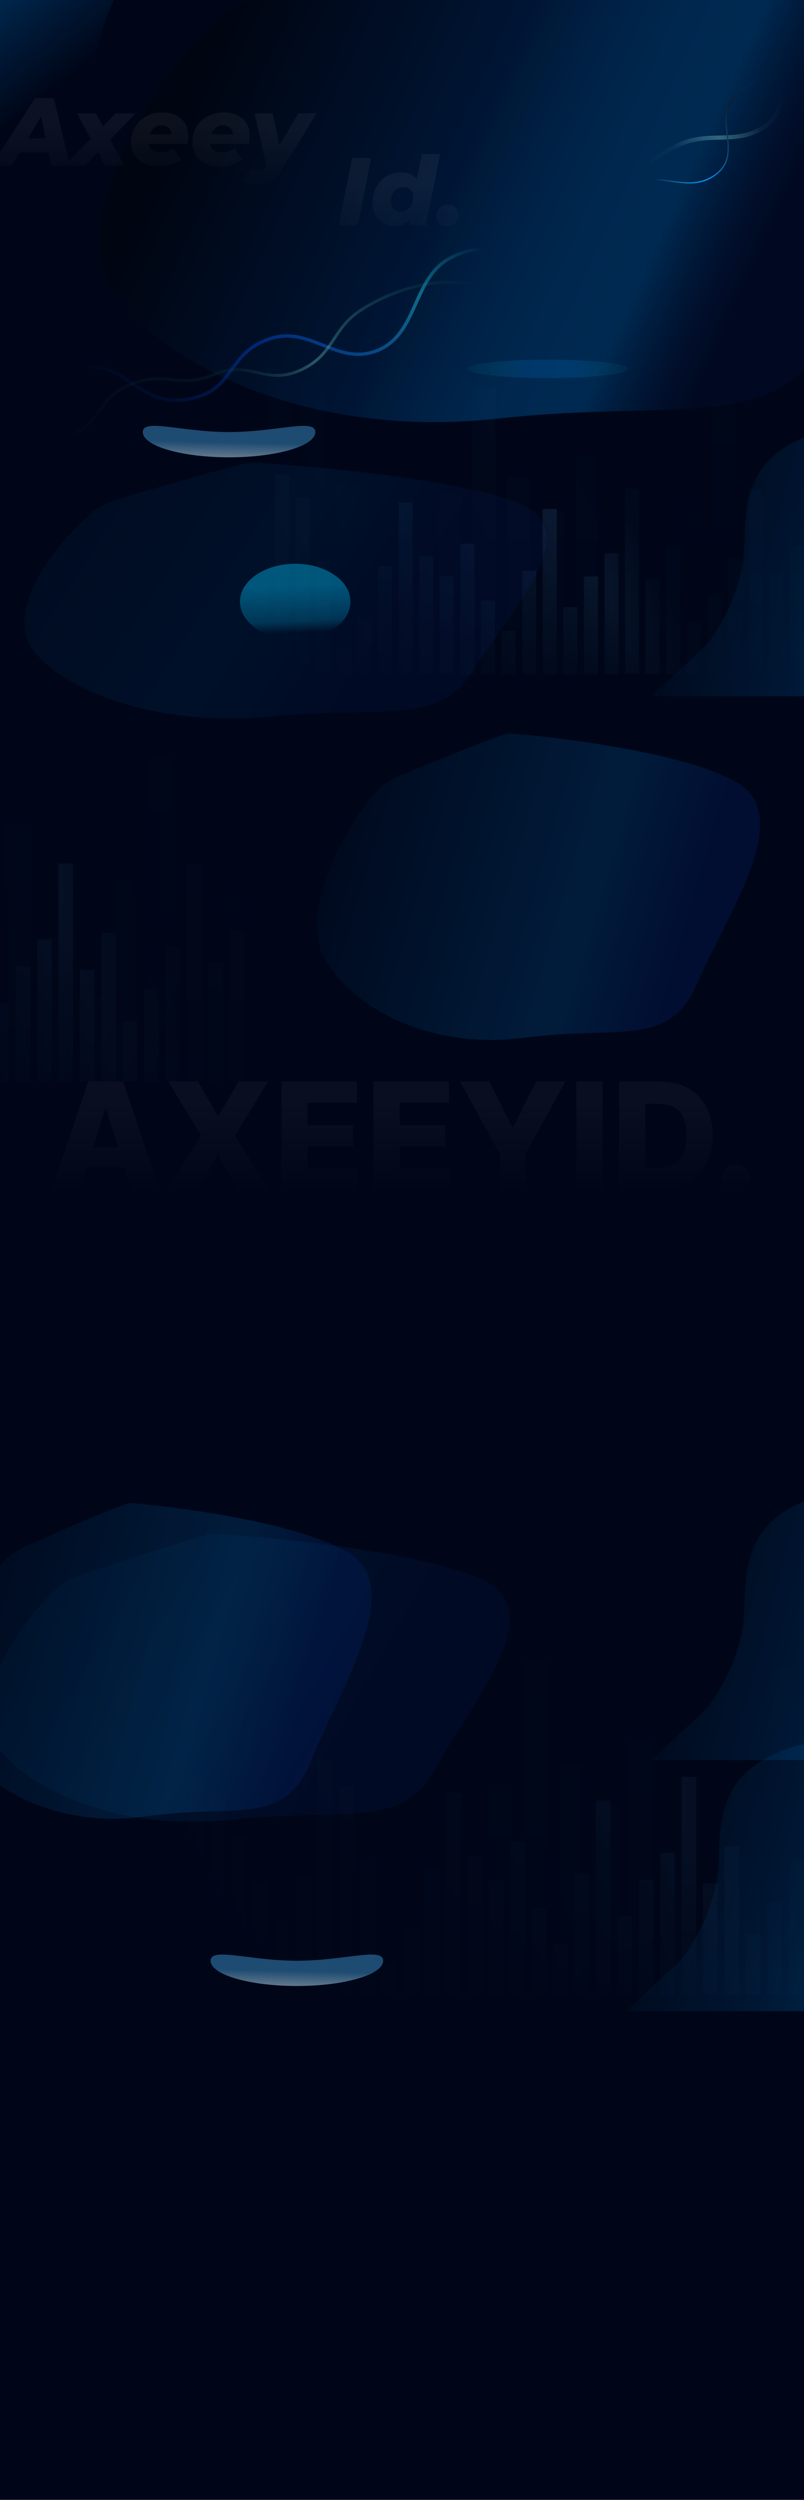 <svg width="1920" height="5964" viewBox="0 0 1920 5964" fill="none" xmlns="http://www.w3.org/2000/svg">
<g clip-path="url(#clip0_154_44)">
<rect width="1920" height="5964" fill="#000618"/>
<g opacity="0.94">
<mask id="mask0_154_44" style="mask-type:alpha" maskUnits="userSpaceOnUse" x="238" y="-168" width="2037" height="1175">
<path d="M268.975 687.941C159.928 511.905 361.206 189.053 525.107 40.193C542.139 24.724 562.413 13.684 584.13 6.088C768.446 -58.372 1089.54 -168 1121.15 -168C1163.14 -168 1889.36 -113.266 2166.26 17.576C2443.16 148.417 2119.28 529.994 1988.83 785.942C1858.38 1041.89 1633.46 949.624 1189.13 998.624C744.796 1047.62 383.932 873.517 268.975 687.941Z" fill="#C4C4C4"/>
</mask>
<g mask="url(#mask0_154_44)">
<path opacity="0.5" d="M2208 -3H-5V1156H2208V-3Z" fill="url(#paint0_linear_154_44)"/>
</g>
</g>
<mask id="mask1_154_44" style="mask-type:alpha" maskUnits="userSpaceOnUse" x="58" y="1104" width="1248" height="610">
<path d="M76.962 1548.36C12.22 1459.73 126.162 1299.41 224.623 1219.32C240.874 1206.1 260.013 1197.3 280.101 1191.35C394.181 1157.6 579.861 1104 598.645 1104C624.346 1104 1068.92 1132.42 1238.43 1200.34C1407.94 1268.27 1209.67 1466.36 1129.81 1599.24C1049.95 1732.11 912.266 1684.21 640.257 1709.65C368.248 1735.09 147.336 1644.7 76.962 1548.36Z" fill="#C4C4C4"/>
</mask>
<g mask="url(#mask1_154_44)">
<path opacity="0.14" d="M1638 908H-697V1852H1638V908Z" fill="url(#paint1_linear_154_44)"/>
</g>
<mask id="mask2_154_44" style="mask-type:alpha" maskUnits="userSpaceOnUse" x="757" y="1750" width="1058" height="731">
<path d="M773.085 2282.5C719.096 2178.09 811.592 1990.65 894.091 1893.15C910.212 1874.09 931.485 1860.48 954.521 1850.87C1051.75 1810.33 1200.17 1750 1215.61 1750C1237.41 1750 1614.54 1784.05 1758.33 1865.45C1902.11 1946.85 1733.93 2184.24 1666.19 2343.47C1598.44 2502.71 1481.65 2445.3 1250.91 2475.79C1020.17 2506.27 832.781 2397.96 773.085 2282.5Z" fill="#C4C4C4"/>
</mask>
<g mask="url(#mask2_154_44)">
<path opacity="0.5" d="M1956.87 1446.92H596.563V2688.57H1956.87V1446.92Z" fill="url(#paint2_linear_154_44)" fill-opacity="0.6"/>
</g>
<mask id="mask3_154_44" style="mask-type:alpha" maskUnits="userSpaceOnUse" x="-130" y="3586" width="1018" height="753">
<path d="M-114.531 4134.53C-166.322 4027.24 -77.946 3834.86 1.24 3734.22C17.055 3714.12 38.446 3699.51 61.8 3689.09C155.327 3647.34 296.293 3586 311.046 3586C332.013 3586 694.69 3621.08 832.971 3704.93C971.253 3788.78 809.508 4033.31 744.361 4197.33C679.214 4361.36 566.892 4302.23 344.993 4333.63C123.093 4365.03 -57.122 4253.46 -114.531 4134.53Z" fill="#C4C4C4"/>
</mask>
<g mask="url(#mask3_154_44)">
<path opacity="0.5" d="M1023.92 3273.8H-284.291V4552.81H1023.92V3273.8Z" fill="url(#paint3_linear_154_44)" fill-opacity="0.6"/>
</g>
<path opacity="0.36" d="M1415.94 600.053C1483.63 549.492 1458.71 500.93 1500.16 443.45C1535.22 394.823 1576.87 366.728 1618.55 346.63C1692.75 310.858 1759.05 348.011 1826.62 301.355C1896.44 253.165 1836.05 191.247 1903.74 140.686C1971.43 90.126 1925.95 43.641 1993.64 -6.919C2061.32 -57.48 2106.8 -10.996 2174.49 -61.556" stroke="url(#paint4_linear_154_44)" stroke-width="10" stroke-miterlimit="10"/>
<path opacity="0.4" d="M29.941 977.18C100.167 948.379 113.167 896.829 209.8 877.952C301.272 860.046 337.419 988.295 473.14 946.447C560.707 919.448 546.528 839.804 646.173 807.723C743.084 776.509 806.095 875.189 902.138 835.801C998.18 796.413 984.472 665.185 1073.57 616.421C1152.43 573.257 1205.88 605.857 1248.41 614.851" stroke="url(#paint5_linear_154_44)" stroke-width="8" stroke-miterlimit="10"/>
<path opacity="0.4" d="M1230.23 659.802C1144.42 696.159 1104.18 662.781 1023.29 677.148C954.851 689.302 905.28 712.569 864.241 738.246C791.195 783.949 799.824 845.366 718.249 882.796C633.98 921.478 596.098 857.18 510.293 893.537C424.489 929.893 396.116 881.516 310.311 917.872C224.507 954.229 252.88 1002.61 167.076 1038.96" stroke="url(#paint6_linear_154_44)" stroke-width="7" stroke-miterlimit="10"/>
<path d="M2110.09 -132.577C2060.6 -95.608 2005.67 -107.874 1958.12 -48.421C1913.07 7.841 1975.95 90.507 1915.44 147.45C1862.55 197.233 1819.77 170.172 1758.24 226.262C1698.39 280.807 1777.28 365.465 1709.59 416.025C1641.9 466.586 1577.33 401.921 1502.43 443.773C1436.14 480.813 1455.08 515.115 1387.39 565.676" stroke="url(#paint7_linear_154_44)" stroke-width="3" stroke-miterlimit="10"/>
<mask id="mask4_154_44" style="mask-type:alpha" maskUnits="userSpaceOnUse" x="-425" y="812" width="2345" height="797">
<g opacity="0.2">
<g opacity="0.3">
<path opacity="0.3" d="M39.181 1121.53H-16.145V1608.83H39.181V1121.53Z" fill="url(#paint8_linear_154_44)"/>
<path opacity="0.3" d="M120.765 1036.78H65.438V1608.5H120.765V1036.78Z" fill="url(#paint9_linear_154_44)"/>
<path opacity="0.3" d="M202.66 870.264H147.333V1608.83H202.66V870.264Z" fill="url(#paint10_linear_154_44)"/>
<path opacity="0.3" d="M284.244 942.764H228.917V1608.5H284.244V942.764Z" fill="url(#paint11_linear_154_44)"/>
<path opacity="0.3" d="M366.14 1071.54H310.813V1608.5H366.14V1071.54Z" fill="url(#paint12_linear_154_44)"/>
<path opacity="0.3" d="M447.723 1230.11H392.396V1608.5H447.723V1230.11Z" fill="url(#paint13_linear_154_44)"/>
<path opacity="0.3" d="M529.619 1357.23H474.292V1608.5H529.619V1357.23Z" fill="url(#paint14_linear_154_44)"/>
<path opacity="0.3" d="M611.515 1204.29H556.188V1608.5H611.515V1204.29Z" fill="url(#paint15_linear_154_44)"/>
<path opacity="0.3" d="M693.098 812H637.772V1608.83H693.098V812Z" fill="url(#paint16_linear_154_44)"/>
<path opacity="0.3" d="M774.994 904.031H719.667V1608.5H774.994V904.031Z" fill="url(#paint17_linear_154_44)"/>
<path opacity="0.3" d="M856.578 1158.27H801.251V1608.5H856.578V1158.27Z" fill="url(#paint18_linear_154_44)"/>
<path opacity="0.3" d="M938.473 1497.27H883.147V1608.83H938.473V1497.27Z" fill="url(#paint19_linear_154_44)"/>
<path opacity="0.3" d="M1020.06 1383.39H964.73V1608.5H1020.06V1383.39Z" fill="url(#paint20_linear_154_44)"/>
<path opacity="0.3" d="M1101.95 1177.81H1046.63V1608.5H1101.95V1177.81Z" fill="url(#paint21_linear_154_44)"/>
<path opacity="0.3" d="M1183.54 924.225H1128.21V1608.5H1183.54V924.225Z" fill="url(#paint22_linear_154_44)"/>
<path opacity="0.3" d="M1265.43 1138.08H1210.11V1608.83H1265.43V1138.08Z" fill="url(#paint23_linear_154_44)"/>
<path opacity="0.3" d="M1347.02 1219.19H1291.69V1608.83H1347.02V1219.19Z" fill="url(#paint24_linear_154_44)"/>
<path opacity="0.3" d="M1428.91 1088.42H1373.58V1608.83H1428.91V1088.42Z" fill="url(#paint25_linear_154_44)"/>
<path opacity="0.3" d="M1510.49 1314.86H1455.17V1608.5H1510.49V1314.86Z" fill="url(#paint26_linear_154_44)"/>
<path opacity="0.3" d="M1592.39 1435.69H1537.06V1608.5H1592.39V1435.69Z" fill="url(#paint27_linear_154_44)"/>
<path opacity="0.3" d="M1673.97 1197.01H1618.65V1608.83H1673.97V1197.01Z" fill="url(#paint28_linear_154_44)"/>
<path opacity="0.3" d="M1755.87 950.046H1700.54V1608.5H1755.87V950.046Z" fill="url(#paint29_linear_154_44)"/>
<path opacity="0.3" d="M1837.45 1340.02H1782.13V1608.5H1837.45V1340.02Z" fill="url(#paint30_linear_154_44)"/>
<path opacity="0.3" d="M1919.35 1219.19H1864.02V1608.83H1919.35V1219.19Z" fill="url(#paint31_linear_154_44)"/>
</g>
<g opacity="0.8">
<path opacity="0.8" d="M1.984 1332.07H-31.462V1608.5H1.984V1332.07Z" fill="url(#paint32_linear_154_44)"/>
<path opacity="0.8" d="M51.059 1506.54H17.613V1608.5H51.059V1506.54Z" fill="url(#paint33_linear_154_44)"/>
<path opacity="0.8" d="M100.135 1250.64H66.689V1608.83H100.135V1250.64Z" fill="url(#paint34_linear_154_44)"/>
<path opacity="0.8" d="M149.522 1401.26H116.076V1608.5H149.522V1401.26Z" fill="url(#paint35_linear_154_44)"/>
<path opacity="0.8" d="M198.597 1296.98H165.15V1608.83H198.597V1296.98Z" fill="url(#paint36_linear_154_44)"/>
<path opacity="0.8" d="M247.672 1419.47H214.226V1608.83H247.672V1419.47Z" fill="url(#paint37_linear_154_44)"/>
<path opacity="0.8" d="M297.059 1316.85H263.613V1608.83H297.059V1316.85Z" fill="url(#paint38_linear_154_44)"/>
<path opacity="0.8" d="M346.135 1266.2H312.688V1608.83H346.135V1266.2Z" fill="url(#paint39_linear_154_44)"/>
<path opacity="0.8" d="M395.21 1166.22H361.764V1608.5H395.21V1166.22Z" fill="url(#paint40_linear_154_44)"/>
<path opacity="0.8" d="M444.285 1209.59H410.839V1608.5H444.285V1209.59Z" fill="url(#paint41_linear_154_44)"/>
<path opacity="0.8" d="M493.672 1287.05H460.226V1608.83H493.672V1287.05Z" fill="url(#paint42_linear_154_44)"/>
<path opacity="0.8" d="M542.747 1381.73H509.301V1608.5H542.747V1381.73Z" fill="url(#paint43_linear_154_44)"/>
<path opacity="0.8" d="M591.822 1457.87H558.376V1608.5H591.822V1457.87Z" fill="url(#paint44_linear_154_44)"/>
<path opacity="0.8" d="M641.21 1366.5H607.764V1608.83H641.21V1366.5Z" fill="url(#paint45_linear_154_44)"/>
<path opacity="0.8" d="M690.285 1131.46H656.839V1608.83H690.285V1131.46Z" fill="url(#paint46_linear_154_44)"/>
<path opacity="0.8" d="M739.36 1186.41H705.914V1608.5H739.36V1186.41Z" fill="url(#paint47_linear_154_44)"/>
<path opacity="0.8" d="M788.748 1338.7H755.302V1608.5H788.748V1338.7Z" fill="url(#paint48_linear_154_44)"/>
<path opacity="0.8" d="M837.823 1541.96H804.377V1608.83H837.823V1541.96Z" fill="url(#paint49_linear_154_44)"/>
<path opacity="0.8" d="M886.898 1473.76H853.452V1608.5H886.898V1473.76Z" fill="url(#paint50_linear_154_44)"/>
<path opacity="0.8" d="M935.973 1350.61H902.527V1608.83H935.973V1350.61Z" fill="url(#paint51_linear_154_44)"/>
<path opacity="0.8" d="M985.36 1198.66H951.914V1608.5H985.36V1198.66Z" fill="url(#paint52_linear_154_44)"/>
<path opacity="0.8" d="M1034.44 1326.78H1000.99V1608.83H1034.44V1326.78Z" fill="url(#paint53_linear_154_44)"/>
<path opacity="0.8" d="M1083.51 1375.11H1050.06V1608.5H1083.51V1375.11Z" fill="url(#paint54_linear_154_44)"/>
<path opacity="0.8" d="M1132.9 1296.98H1099.45V1608.83H1132.9V1296.98Z" fill="url(#paint55_linear_154_44)"/>
<path opacity="0.8" d="M1181.97 1432.71H1148.53V1608.83H1181.97V1432.71Z" fill="url(#paint56_linear_154_44)"/>
<path opacity="0.8" d="M1231.05 1504.88H1197.6V1608.5H1231.05V1504.88Z" fill="url(#paint57_linear_154_44)"/>
<path opacity="0.8" d="M1280.44 1361.87H1246.99V1608.5H1280.44V1361.87Z" fill="url(#paint58_linear_154_44)"/>
<path opacity="0.8" d="M1329.51 1214.22H1296.06V1608.83H1329.51V1214.22Z" fill="url(#paint59_linear_154_44)"/>
<path opacity="0.8" d="M1378.59 1447.94H1345.14V1608.83H1378.59V1447.94Z" fill="url(#paint60_linear_154_44)"/>
<path opacity="0.8" d="M1427.97 1375.11H1394.53V1608.5H1427.97V1375.11Z" fill="url(#paint61_linear_154_44)"/>
<path opacity="0.8" d="M1477.05 1320.16H1443.6V1608.83H1477.05V1320.16Z" fill="url(#paint62_linear_154_44)"/>
<path opacity="0.8" d="M1526.12 1166.22H1492.68V1608.5H1526.12V1166.22Z" fill="url(#paint63_linear_154_44)"/>
<path opacity="0.8" d="M1575.2 1381.73H1541.75V1608.5H1575.2V1381.73Z" fill="url(#paint64_linear_154_44)"/>
<path opacity="0.8" d="M1624.59 1306.92H1591.14V1608.83H1624.59V1306.92Z" fill="url(#paint65_linear_154_44)"/>
<path opacity="0.8" d="M1673.66 1485.35H1640.22V1608.5H1673.66V1485.35Z" fill="url(#paint66_linear_154_44)"/>
<path opacity="0.8" d="M1722.74 1420.8H1689.29V1608.5H1722.74V1420.8Z" fill="url(#paint67_linear_154_44)"/>
<path opacity="0.8" d="M1772.12 1334.39H1738.68V1608.5H1772.12V1334.39Z" fill="url(#paint68_linear_154_44)"/>
<path opacity="0.8" d="M1821.2 1166.22H1787.75V1608.5H1821.2V1166.22Z" fill="url(#paint69_linear_154_44)"/>
<path opacity="0.8" d="M1870.27 1366.5H1836.83V1608.83H1870.27V1366.5Z" fill="url(#paint70_linear_154_44)"/>
<path opacity="0.8" d="M1919.66 1301.29H1886.22V1608.5H1919.66V1301.29Z" fill="url(#paint71_linear_154_44)"/>
</g>
</g>
</mask>
<g mask="url(#mask4_154_44)">
<rect x="-587.91" y="875.788" width="2528.16" height="1036.87" fill="url(#paint72_linear_154_44)"/>
</g>
<g opacity="0.5">
<mask id="mask5_154_44" style="mask-type:alpha" maskUnits="userSpaceOnUse" x="-1855" y="1643" width="2439" height="939">
<g opacity="0.2">
<g opacity="0.3">
<path opacity="0.3" d="M73.363 1968.4H15.815V2581H73.363V1968.4Z" fill="url(#paint73_linear_154_44)"/>
<path opacity="0.3" d="M158.222 2234.95H100.674V2580.61H158.222V2234.95Z" fill="url(#paint74_linear_154_44)"/>
<path opacity="0.3" d="M243.407 2377.19H185.859V2580.61H243.407V2377.19Z" fill="url(#paint75_linear_154_44)"/>
<path opacity="0.3" d="M328.267 2096.22H270.719V2581H328.267V2096.22Z" fill="url(#paint76_linear_154_44)"/>
<path opacity="0.3" d="M413.452 1805.5H355.904V2580.61H413.452V1805.5Z" fill="url(#paint77_linear_154_44)"/>
<path opacity="0.3" d="M498.311 2264.57H440.763V2580.61H498.311V2264.57Z" fill="url(#paint78_linear_154_44)"/>
<path opacity="0.3" d="M583.496 2122.33H525.948V2581H583.496V2122.33Z" fill="url(#paint79_linear_154_44)"/>
</g>
<g opacity="0.8">
<path opacity="0.8" d="M21.016 2391.61H-13.773V2581H21.016V2391.61Z" fill="url(#paint80_linear_154_44)"/>
<path opacity="0.8" d="M72.387 2305.87H37.598V2580.61H72.387V2305.87Z" fill="url(#paint81_linear_154_44)"/>
<path opacity="0.8" d="M123.433 2241.18H88.644V2581H123.433V2241.18Z" fill="url(#paint82_linear_154_44)"/>
<path opacity="0.8" d="M174.479 2059.98H139.69V2580.61H174.479V2059.98Z" fill="url(#paint83_linear_154_44)"/>
<path opacity="0.8" d="M225.525 2313.67H190.736V2580.61H225.525V2313.67Z" fill="url(#paint84_linear_154_44)"/>
<path opacity="0.8" d="M276.896 2225.6H242.107V2581H276.896V2225.6Z" fill="url(#paint85_linear_154_44)"/>
<path opacity="0.8" d="M327.942 2435.64H293.153V2580.61H327.942V2435.64Z" fill="url(#paint86_linear_154_44)"/>
<path opacity="0.8" d="M378.988 2359.65H344.198V2580.61H378.988V2359.65Z" fill="url(#paint87_linear_154_44)"/>
<path opacity="0.8" d="M430.359 2257.94H395.569V2580.61H430.359V2257.94Z" fill="url(#paint88_linear_154_44)"/>
<path opacity="0.8" d="M481.405 2059.98H446.615V2580.61H481.405V2059.98Z" fill="url(#paint89_linear_154_44)"/>
<path opacity="0.8" d="M532.451 2295.74H497.661V2581H532.451V2295.74Z" fill="url(#paint90_linear_154_44)"/>
<path opacity="0.8" d="M583.822 2218.97H549.032V2580.61H583.822V2218.97Z" fill="url(#paint91_linear_154_44)"/>
</g>
</g>
</mask>
<g mask="url(#mask5_154_44)">
<rect x="-1484.18" y="1782" width="2245" height="1221" fill="url(#paint92_linear_154_44)"/>
</g>
</g>
<g opacity="0.5">
<mask id="mask6_154_44" style="mask-type:alpha" maskUnits="userSpaceOnUse" x="-367" y="3822" width="2439" height="939">
<g opacity="0.2">
<g opacity="0.3">
<path opacity="0.3" d="M30.637 4387.84H-26.911V4759.61H30.637V4387.84Z" fill="url(#paint93_linear_154_44)"/>
<path opacity="0.3" d="M115.822 4186.37H58.274V4760H115.822V4186.37Z" fill="url(#paint94_linear_154_44)"/>
<path opacity="0.3" d="M200.682 4086.6H143.133V4759.61H200.682V4086.6Z" fill="url(#paint95_linear_154_44)"/>
<path opacity="0.3" d="M285.866 3890.59H228.318V4760H285.866V3890.59Z" fill="url(#paint96_linear_154_44)"/>
<path opacity="0.3" d="M370.726 3975.93H313.178V4759.61H370.726V3975.93Z" fill="url(#paint97_linear_154_44)"/>
<path opacity="0.3" d="M455.911 4127.52H398.363V4759.61H455.911V4127.52Z" fill="url(#paint98_linear_154_44)"/>
<path opacity="0.3" d="M540.771 4314.19H483.223V4759.61H540.771V4314.19Z" fill="url(#paint99_linear_154_44)"/>
<path opacity="0.3" d="M625.956 4463.83H568.407V4759.61H625.956V4463.83Z" fill="url(#paint100_linear_154_44)"/>
<path opacity="0.3" d="M711.14 4283.79H653.592V4759.61H711.14V4283.79Z" fill="url(#paint101_linear_154_44)"/>
<path opacity="0.3" d="M796 3822H738.452V4760H796V3822Z" fill="url(#paint102_linear_154_44)"/>
<path opacity="0.3" d="M881.185 3930.34H823.636V4759.61H881.185V3930.34Z" fill="url(#paint103_linear_154_44)"/>
<path opacity="0.3" d="M966.045 4229.62H908.496V4759.61H966.045V4229.62Z" fill="url(#paint104_linear_154_44)"/>
<path opacity="0.3" d="M1051.23 4628.67H993.681V4760H1051.23V4628.67Z" fill="url(#paint105_linear_154_44)"/>
<path opacity="0.3" d="M1136.09 4494.62H1078.54V4759.61H1136.09V4494.62Z" fill="url(#paint106_linear_154_44)"/>
<path opacity="0.3" d="M1221.27 4252.61H1163.73V4759.61H1221.27V4252.61Z" fill="url(#paint107_linear_154_44)"/>
<path opacity="0.3" d="M1306.13 3954.11H1248.59V4759.61H1306.13V3954.11Z" fill="url(#paint108_linear_154_44)"/>
<path opacity="0.3" d="M1391.32 4205.85H1333.77V4760H1391.32V4205.85Z" fill="url(#paint109_linear_154_44)"/>
<path opacity="0.3" d="M1476.18 4301.33H1418.63V4760H1476.18V4301.33Z" fill="url(#paint110_linear_154_44)"/>
<path opacity="0.3" d="M1561.36 4147.4H1503.81V4760H1561.36V4147.4Z" fill="url(#paint111_linear_154_44)"/>
<path opacity="0.3" d="M1646.22 4413.95H1588.67V4759.61H1646.22V4413.95Z" fill="url(#paint112_linear_154_44)"/>
<path opacity="0.3" d="M1731.41 4556.19H1673.86V4759.61H1731.41V4556.19Z" fill="url(#paint113_linear_154_44)"/>
<path opacity="0.3" d="M1816.27 4275.22H1758.72V4760H1816.27V4275.22Z" fill="url(#paint114_linear_154_44)"/>
<path opacity="0.3" d="M1901.45 3984.5H1843.9V4759.61H1901.45V3984.5Z" fill="url(#paint115_linear_154_44)"/>
</g>
<g opacity="0.8">
<path opacity="0.8" d="M25.76 4238.98H-9.029V4759.61H25.76V4238.98Z" fill="url(#paint116_linear_154_44)"/>
<path opacity="0.8" d="M77.131 4434.21H42.342V4759.61H77.131V4434.21Z" fill="url(#paint117_linear_154_44)"/>
<path opacity="0.8" d="M128.177 4639.58H93.388V4759.61H128.177V4639.58Z" fill="url(#paint118_linear_154_44)"/>
<path opacity="0.8" d="M179.223 4338.35H144.434V4760H179.223V4338.35Z" fill="url(#paint119_linear_154_44)"/>
<path opacity="0.8" d="M230.594 4515.66H195.805V4759.61H230.594V4515.66Z" fill="url(#paint120_linear_154_44)"/>
<path opacity="0.8" d="M281.64 4392.91H246.851V4760H281.64V4392.91Z" fill="url(#paint121_linear_154_44)"/>
<path opacity="0.8" d="M332.686 4537.09H297.896V4760H332.686V4537.09Z" fill="url(#paint122_linear_154_44)"/>
<path opacity="0.8" d="M384.057 4416.29H349.268V4760H384.057V4416.29Z" fill="url(#paint123_linear_154_44)"/>
<path opacity="0.8" d="M435.103 4356.66H400.313V4760H435.103V4356.66Z" fill="url(#paint124_linear_154_44)"/>
<path opacity="0.8" d="M486.149 4238.98H451.359V4759.61H486.149V4238.98Z" fill="url(#paint125_linear_154_44)"/>
<path opacity="0.8" d="M537.194 4290.03H502.405V4759.61H537.194V4290.03Z" fill="url(#paint126_linear_154_44)"/>
<path opacity="0.8" d="M588.566 4381.21H553.776V4760H588.566V4381.21Z" fill="url(#paint127_linear_154_44)"/>
<path opacity="0.8" d="M639.611 4492.67H604.822V4759.61H639.611V4492.67Z" fill="url(#paint128_linear_154_44)"/>
<path opacity="0.8" d="M690.657 4582.3H655.868V4759.61H690.657V4582.3Z" fill="url(#paint129_linear_154_44)"/>
<path opacity="0.8" d="M742.028 4474.74H707.239V4760H742.028V4474.74Z" fill="url(#paint130_linear_154_44)"/>
<path opacity="0.8" d="M793.074 4198.06H758.285V4760H793.074V4198.06Z" fill="url(#paint131_linear_154_44)"/>
<path opacity="0.8" d="M844.12 4262.75H809.33V4759.61H844.12V4262.75Z" fill="url(#paint132_linear_154_44)"/>
<path opacity="0.8" d="M895.491 4442.01H860.702V4759.61H895.491V4442.01Z" fill="url(#paint133_linear_154_44)"/>
<path opacity="0.8" d="M946.537 4681.28H911.747V4760H946.537V4681.28Z" fill="url(#paint134_linear_154_44)"/>
<path opacity="0.8" d="M997.582 4601H962.793V4759.61H997.582V4601Z" fill="url(#paint135_linear_154_44)"/>
<path opacity="0.8" d="M1048.63 4456.04H1013.84V4760H1048.63V4456.04Z" fill="url(#paint136_linear_154_44)"/>
<path opacity="0.8" d="M1100 4277.17H1065.21V4759.61H1100V4277.17Z" fill="url(#paint137_linear_154_44)"/>
<path opacity="0.8" d="M1151.05 4427.98H1116.26V4760H1151.05V4427.98Z" fill="url(#paint138_linear_154_44)"/>
<path opacity="0.8" d="M1202.09 4484.87H1167.3V4759.61H1202.09V4484.87Z" fill="url(#paint139_linear_154_44)"/>
<path opacity="0.8" d="M1253.46 4392.91H1218.67V4760H1253.46V4392.91Z" fill="url(#paint140_linear_154_44)"/>
<path opacity="0.8" d="M1304.51 4552.68H1269.72V4760H1304.51V4552.68Z" fill="url(#paint141_linear_154_44)"/>
<path opacity="0.8" d="M1355.55 4637.64H1320.76V4759.61H1355.55V4637.64Z" fill="url(#paint142_linear_154_44)"/>
<path opacity="0.8" d="M1406.92 4469.29H1372.14V4759.61H1406.92V4469.29Z" fill="url(#paint143_linear_154_44)"/>
<path opacity="0.8" d="M1457.97 4295.48H1423.18V4760H1457.97V4295.48Z" fill="url(#paint144_linear_154_44)"/>
<path opacity="0.8" d="M1509.02 4570.61H1474.23V4760H1509.02V4570.61Z" fill="url(#paint145_linear_154_44)"/>
<path opacity="0.8" d="M1560.39 4484.87H1525.6V4759.61H1560.39V4484.87Z" fill="url(#paint146_linear_154_44)"/>
<path opacity="0.8" d="M1611.43 4420.18H1576.64V4760H1611.43V4420.18Z" fill="url(#paint147_linear_154_44)"/>
<path opacity="0.8" d="M1662.48 4238.98H1627.69V4759.61H1662.48V4238.98Z" fill="url(#paint148_linear_154_44)"/>
<path opacity="0.8" d="M1713.52 4492.67H1678.74V4759.61H1713.52V4492.67Z" fill="url(#paint149_linear_154_44)"/>
<path opacity="0.8" d="M1764.9 4404.6H1730.11V4760H1764.9V4404.6Z" fill="url(#paint150_linear_154_44)"/>
<path opacity="0.8" d="M1815.94 4614.64H1781.15V4759.61H1815.94V4614.64Z" fill="url(#paint151_linear_154_44)"/>
<path opacity="0.8" d="M1866.99 4538.65H1832.2V4759.61H1866.99V4538.65Z" fill="url(#paint152_linear_154_44)"/>
<path opacity="0.8" d="M1918.36 4436.94H1883.57V4759.61H1918.36V4436.94Z" fill="url(#paint153_linear_154_44)"/>
</g>
</g>
</mask>
<g mask="url(#mask6_154_44)">
<rect x="3.821" y="3961" width="2245" height="1221" fill="url(#paint154_linear_154_44)"/>
</g>
</g>
<path opacity="0.05" d="M190.599 2839H123.344L210.7 2580.09H294.011L381.368 2839H314.112L253.304 2645.32H251.281L190.599 2839ZM181.624 2737.11H322.203V2784.64H181.624V2737.11ZM472.58 2580.09L519.862 2661.88H521.884L569.671 2580.09H639.708L561.58 2709.55L642.237 2839H570.43L521.884 2756.32H519.862L471.316 2839H400.015L480.292 2709.55L402.038 2580.09H472.58ZM672.072 2839V2580.09H852.6V2630.91H734.65V2684.01H843.371V2734.96H734.65V2788.18H852.6V2839H672.072ZM891.79 2839V2580.09H1072.32V2630.91H954.369V2684.01H1063.09V2734.96H954.369V2788.18H1072.32V2839H891.79ZM1098.61 2580.09H1168.52L1223.26 2688.43H1225.54L1280.28 2580.09H1350.19L1255.5 2752.53V2839H1193.3V2752.53L1098.61 2580.09ZM1439 2580.09V2839H1376.42V2580.09H1439ZM1573.99 2839H1478.29V2580.09H1573.86C1600.24 2580.09 1622.95 2585.27 1642 2595.64C1661.13 2605.92 1675.88 2620.76 1686.25 2640.14C1696.61 2659.44 1701.8 2682.53 1701.8 2709.42C1701.8 2736.39 1696.61 2759.57 1686.25 2778.95C1675.97 2798.33 1661.26 2813.21 1642.13 2823.58C1623 2833.86 1600.28 2839 1573.99 2839ZM1540.86 2785.65H1571.58C1586.08 2785.65 1598.34 2783.21 1608.37 2778.32C1618.49 2773.35 1626.11 2765.3 1631.26 2754.17C1636.48 2742.96 1639.09 2728.04 1639.09 2709.42C1639.09 2690.79 1636.48 2675.96 1631.26 2664.92C1626.03 2653.79 1618.32 2645.79 1608.12 2640.9C1598.01 2635.93 1585.53 2633.44 1570.7 2633.44H1540.86V2785.65ZM1756.76 2842.67C1747.66 2842.67 1739.86 2839.46 1733.37 2833.06C1726.97 2826.65 1723.81 2818.9 1723.89 2809.8C1723.81 2800.86 1726.97 2793.24 1733.37 2786.91C1739.86 2780.51 1747.66 2777.31 1756.76 2777.31C1765.36 2777.31 1772.94 2780.51 1779.51 2786.91C1786.17 2793.24 1789.54 2800.86 1789.63 2809.8C1789.54 2815.87 1787.94 2821.39 1784.82 2826.36C1781.79 2831.33 1777.79 2835.29 1772.81 2838.24C1767.93 2841.19 1762.57 2842.67 1756.76 2842.67Z" fill="url(#paint155_linear_154_44)"/>
<g opacity="0.26" filter="url(#filter0_f_154_44)">
<path d="M82.897 398.016C-9.625 434.296 -162.709 380.29 -226.2 315.38L-159.212 -265L430.243 -196.965L322.315 -86.433C295.758 -52.229 239.447 43.875 226.661 154.655C210.678 293.129 175.418 361.735 82.897 398.016Z" fill="url(#paint156_linear_154_44)"/>
</g>
<g opacity="0.26" filter="url(#filter1_f_154_44)">
<path d="M1935.3 1037.15C2055.54 991.015 2272.38 1026.71 2369 1083.28L2369 1661L1556 1661L1685.54 1540.18C1716.31 1503.57 1777.86 1402.78 1777.86 1292.51C1777.86 1154.67 1815.07 1083.28 1935.3 1037.15Z" fill="url(#paint157_linear_154_44)"/>
</g>
<g opacity="0.26" filter="url(#filter2_f_154_44)">
<path d="M1874.3 4174.15C1994.54 4128.02 2211.38 4163.71 2308 4220.28L2308 4798L1495 4798L1624.54 4677.18C1655.31 4640.57 1716.86 4539.78 1716.86 4429.51C1716.86 4291.67 1754.07 4220.28 1874.3 4174.15Z" fill="url(#paint158_linear_154_44)"/>
</g>
<g opacity="0.56" filter="url(#filter3_f_154_44)">
<path d="M837 1435.5C837 1485.48 777.902 1526 705 1526C632.098 1526 573 1485.48 573 1435.5C573 1385.52 632.098 1345 705 1345C777.902 1345 837 1385.52 837 1435.5Z" fill="url(#paint159_linear_154_44)"/>
</g>
<g opacity="0.56" filter="url(#filter4_f_154_44)">
<path d="M753 1030.78C753 1064.04 660.771 1091 547 1091C433.229 1091 341 1064.04 341 1030.78C341 997.523 433.229 1030.78 547 1030.78C660.771 1030.78 753 997.523 753 1030.78Z" fill="url(#paint160_linear_154_44)"/>
</g>
<mask id="mask7_154_44" style="mask-type:alpha" maskUnits="userSpaceOnUse" x="-30" y="3659" width="1248" height="687">
<path d="M-11.038 4159.45C-75.651 4059.83 37.709 3879.79 136.034 3789.42C152.564 3774.22 172.686 3763.85 193.989 3756.75C308.217 3718.71 491.964 3659 510.645 3659C536.346 3659 980.924 3691 1150.43 3767.5C1319.94 3844 1121.67 4067.1 1041.81 4216.75C961.954 4366.4 824.266 4312.45 552.257 4341.1C280.248 4369.75 59.336 4267.95 -11.038 4159.45Z" fill="#C4C4C4"/>
</mask>
<g mask="url(#mask7_154_44)">
<path opacity="0.14" d="M1550 3438.26H-785V4501.42H1550V3438.26Z" fill="url(#paint161_linear_154_44)"/>
</g>
<g opacity="0.26" filter="url(#filter5_f_154_44)">
<path d="M1935.3 3575.15C2055.54 3529.02 2272.38 3564.71 2369 3621.28L2369 4199L1556 4199L1685.54 4078.18C1716.31 4041.57 1777.86 3940.78 1777.86 3830.51C1777.86 3692.67 1815.07 3621.28 1935.3 3575.15Z" fill="url(#paint162_linear_154_44)"/>
</g>
<g opacity="0.56" filter="url(#filter6_f_154_44)">
<path d="M915 4677.78C915 4711.04 822.771 4738 709 4738C595.229 4738 503 4711.04 503 4677.78C503 4644.52 595.229 4677.78 709 4677.78C822.771 4677.78 915 4644.52 915 4677.78Z" fill="url(#paint163_linear_154_44)"/>
</g>
<g opacity="0.4" filter="url(#filter7_f_154_44)">
<ellipse cx="1308.5" cy="880" rx="192.5" ry="22" fill="url(#paint164_radial_154_44)"/>
</g>
<g opacity="0.8">
<path opacity="0.06" d="M-19.64 395L83.63 234H128.48L167.35 395H122.04L93.29 255.62H111.23L28.43 395H-19.64ZM25.44 363.72L43.84 330.14H122.5L127.56 363.72H25.44ZM154.251 395L228.081 319.33L222.101 341.41L183.691 270.34H229.461L253.151 315.88L233.141 315.65L275.691 270.34H323.761L253.151 343.71L256.831 320.94L297.311 395H250.851L226.471 348.08H247.171L203.701 395H154.251ZM378.849 397.07C365.509 397.07 353.856 394.77 343.889 390.17C334.076 385.417 326.409 378.823 320.889 370.39C315.369 361.803 312.609 351.76 312.609 340.26C312.609 326.46 315.753 314.193 322.039 303.46C328.326 292.573 337.143 283.987 348.489 277.7C359.836 271.413 373.023 268.27 388.049 268.27C400.776 268.27 411.663 270.57 420.709 275.17C429.909 279.77 436.963 286.21 441.869 294.49C446.929 302.617 449.459 312.123 449.459 323.01C449.459 326.69 449.229 330.217 448.769 333.59C448.309 336.963 447.696 340.26 446.929 343.48H346.879L351.019 320.48H426.689L408.519 327.15C409.746 321.17 409.516 316.187 407.829 312.2C406.296 308.06 403.613 304.917 399.779 302.77C396.099 300.47 391.499 299.32 385.979 299.32C378.926 299.32 373.099 301.083 368.499 304.61C364.053 308.137 360.679 312.967 358.379 319.1C356.233 325.08 355.159 331.597 355.159 338.65C355.159 347.237 357.536 353.6 362.289 357.74C367.043 361.727 374.173 363.72 383.679 363.72C389.199 363.72 394.566 362.877 399.779 361.19C405.146 359.35 409.823 356.82 413.809 353.6L431.979 380.97C424.159 386.797 415.649 390.937 406.449 393.39C397.403 395.843 388.203 397.07 378.849 397.07ZM525.519 397.07C512.179 397.07 500.526 394.77 490.559 390.17C480.746 385.417 473.079 378.823 467.559 370.39C462.039 361.803 459.279 351.76 459.279 340.26C459.279 326.46 462.423 314.193 468.709 303.46C474.996 292.573 483.813 283.987 495.159 277.7C506.506 271.413 519.693 268.27 534.719 268.27C547.446 268.27 558.333 270.57 567.379 275.17C576.579 279.77 583.633 286.21 588.539 294.49C593.599 302.617 596.129 312.123 596.129 323.01C596.129 326.69 595.899 330.217 595.439 333.59C594.979 336.963 594.366 340.26 593.599 343.48H493.549L497.689 320.48H573.359L555.189 327.15C556.416 321.17 556.186 316.187 554.499 312.2C552.966 308.06 550.283 304.917 546.449 302.77C542.769 300.47 538.169 299.32 532.649 299.32C525.596 299.32 519.769 301.083 515.169 304.61C510.723 308.137 507.349 312.967 505.049 319.1C502.903 325.08 501.829 331.597 501.829 338.65C501.829 347.237 504.206 353.6 508.959 357.74C513.713 361.727 520.843 363.72 530.349 363.72C535.869 363.72 541.236 362.877 546.449 361.19C551.816 359.35 556.493 356.82 560.479 353.6L578.649 380.97C570.829 386.797 562.319 390.937 553.119 393.39C544.073 395.843 534.873 397.07 525.519 397.07ZM614.053 441.69C607.46 441.69 600.943 440.693 594.503 438.7C587.91 436.707 582.696 434.1 578.863 430.88L598.413 400.06C601.02 402.207 603.933 403.893 607.153 405.12C610.373 406.5 613.9 407.19 617.733 407.19C622.026 407.19 625.706 406.117 628.773 403.97C631.84 401.823 634.753 398.45 637.513 393.85L646.483 379.36L650.163 374.99L712.953 270.34H755.733L675.923 400.52C669.483 411.1 663.196 419.38 657.063 425.36C650.93 431.34 644.413 435.557 637.513 438.01C630.613 440.463 622.793 441.69 614.053 441.69ZM637.053 400.29L607.843 270.34H651.313L672.013 371.08L637.053 400.29Z" fill="url(#paint165_linear_154_44)"/>
<path opacity="0.06" d="M808.68 538L840.88 377H886.42L854.22 538H808.68ZM942.049 540.07C933.156 540.07 924.646 537.847 916.519 533.4C908.546 528.953 902.029 522.513 896.969 514.08C891.909 505.647 889.379 495.373 889.379 483.26C889.379 472.833 891.143 463.25 894.669 454.51C898.196 445.77 903.026 438.18 909.159 431.74C915.446 425.3 922.653 420.317 930.779 416.79C939.059 413.11 947.876 411.27 957.229 411.27C966.276 411.27 974.173 412.803 980.919 415.87C987.819 418.937 993.186 423.92 997.019 430.82C1000.85 437.567 1002.77 446.46 1002.77 457.5C1002.77 468.54 1001.47 479.043 998.859 489.01C996.253 498.823 992.343 507.563 987.129 515.23C982.069 522.897 975.706 528.953 968.039 533.4C960.526 537.847 951.863 540.07 942.049 540.07ZM957.229 504.88C963.209 504.88 968.346 503.423 972.639 500.51C977.086 497.597 980.536 493.533 982.989 488.32C985.596 483.107 986.899 477.05 986.899 470.15C986.899 462.943 984.829 457.193 980.689 452.9C976.549 448.453 970.799 446.23 963.439 446.23C957.766 446.23 952.629 447.763 948.029 450.83C943.583 453.743 940.056 457.807 937.449 463.02C934.996 468.233 933.769 474.29 933.769 481.19C933.769 488.397 935.839 494.147 939.979 498.44C944.119 502.733 949.869 504.88 957.229 504.88ZM975.629 538L979.999 517.07L988.049 475.9L993.799 434.73L1007.37 367.34H1051.07L1017.03 538H975.629ZM1066.77 540.07C1059.41 540.07 1053.43 537.847 1048.83 533.4C1044.23 528.8 1041.93 523.05 1041.93 516.15C1041.93 507.717 1044.69 500.97 1050.21 495.91C1055.73 490.85 1062.32 488.32 1069.99 488.32C1077.35 488.32 1083.25 490.543 1087.7 494.99C1092.3 499.437 1094.6 505.187 1094.6 512.24C1094.6 517.76 1093.29 522.59 1090.69 526.73C1088.23 530.87 1084.86 534.167 1080.57 536.62C1076.43 538.92 1071.83 540.07 1066.77 540.07Z" fill="url(#paint166_linear_154_44)"/>
</g>
</g>
<defs>
<filter id="filter0_f_154_44" x="-426.199" y="-465" width="1056.44" height="1074.7" filterUnits="userSpaceOnUse" color-interpolation-filters="sRGB">
<feFlood flood-opacity="0" result="BackgroundImageFix"/>
<feBlend mode="normal" in="SourceGraphic" in2="BackgroundImageFix" result="shape"/>
<feGaussianBlur stdDeviation="100" result="effect1_foregroundBlur_154_44"/>
</filter>
<filter id="filter1_f_154_44" x="1356" y="816" width="1213" height="1045" filterUnits="userSpaceOnUse" color-interpolation-filters="sRGB">
<feFlood flood-opacity="0" result="BackgroundImageFix"/>
<feBlend mode="normal" in="SourceGraphic" in2="BackgroundImageFix" result="shape"/>
<feGaussianBlur stdDeviation="100" result="effect1_foregroundBlur_154_44"/>
</filter>
<filter id="filter2_f_154_44" x="1295" y="3953" width="1213" height="1045" filterUnits="userSpaceOnUse" color-interpolation-filters="sRGB">
<feFlood flood-opacity="0" result="BackgroundImageFix"/>
<feBlend mode="normal" in="SourceGraphic" in2="BackgroundImageFix" result="shape"/>
<feGaussianBlur stdDeviation="100" result="effect1_foregroundBlur_154_44"/>
</filter>
<filter id="filter3_f_154_44" x="346" y="1118" width="718" height="635" filterUnits="userSpaceOnUse" color-interpolation-filters="sRGB">
<feFlood flood-opacity="0" result="BackgroundImageFix"/>
<feBlend mode="normal" in="SourceGraphic" in2="BackgroundImageFix" result="shape"/>
<feGaussianBlur stdDeviation="113.5" result="effect1_foregroundBlur_154_44"/>
</filter>
<filter id="filter4_f_154_44" x="114" y="789" width="866" height="529" filterUnits="userSpaceOnUse" color-interpolation-filters="sRGB">
<feFlood flood-opacity="0" result="BackgroundImageFix"/>
<feBlend mode="normal" in="SourceGraphic" in2="BackgroundImageFix" result="shape"/>
<feGaussianBlur stdDeviation="113.5" result="effect1_foregroundBlur_154_44"/>
</filter>
<filter id="filter5_f_154_44" x="1356" y="3354" width="1213" height="1045" filterUnits="userSpaceOnUse" color-interpolation-filters="sRGB">
<feFlood flood-opacity="0" result="BackgroundImageFix"/>
<feBlend mode="normal" in="SourceGraphic" in2="BackgroundImageFix" result="shape"/>
<feGaussianBlur stdDeviation="100" result="effect1_foregroundBlur_154_44"/>
</filter>
<filter id="filter6_f_154_44" x="276" y="4436" width="866" height="529" filterUnits="userSpaceOnUse" color-interpolation-filters="sRGB">
<feFlood flood-opacity="0" result="BackgroundImageFix"/>
<feBlend mode="normal" in="SourceGraphic" in2="BackgroundImageFix" result="shape"/>
<feGaussianBlur stdDeviation="113.5" result="effect1_foregroundBlur_154_44"/>
</filter>
<filter id="filter7_f_154_44" x="1076" y="818" width="465" height="124" filterUnits="userSpaceOnUse" color-interpolation-filters="sRGB">
<feFlood flood-opacity="0" result="BackgroundImageFix"/>
<feBlend mode="normal" in="SourceGraphic" in2="BackgroundImageFix" result="shape"/>
<feGaussianBlur stdDeviation="20" result="effect1_foregroundBlur_154_44"/>
</filter>
<linearGradient id="paint0_linear_154_44" x1="151.5" y1="-3" x2="2081.8" y2="876.646" gradientUnits="userSpaceOnUse">
<stop offset="0.176" stop-color="#000309"/>
<stop offset="0.486" stop-color="#012B5A" stop-opacity="0.903"/>
<stop offset="0.72" stop-color="#0194FE" stop-opacity="0.53"/>
<stop offset="0.833" stop-color="#04226B" stop-opacity="0.24"/>
</linearGradient>
<linearGradient id="paint1_linear_154_44" x1="-342.477" y1="1027.31" x2="790.711" y2="1755.64" gradientUnits="userSpaceOnUse">
<stop stop-color="#01081A"/>
<stop offset="0.75" stop-color="#02518D"/>
<stop offset="1" stop-color="#04226B"/>
</linearGradient>
<linearGradient id="paint2_linear_154_44" x1="803.1" y1="1603.85" x2="1736.19" y2="1877.76" gradientUnits="userSpaceOnUse">
<stop stop-color="#01081A"/>
<stop offset="0.75" stop-color="#02518D"/>
<stop offset="1" stop-color="#04226B"/>
</linearGradient>
<linearGradient id="paint3_linear_154_44" x1="-85.666" y1="3435.45" x2="820.921" y2="3683.91" gradientUnits="userSpaceOnUse">
<stop stop-color="#01081A"/>
<stop offset="0.75" stop-color="#02518D"/>
<stop offset="1" stop-color="#04226B"/>
</linearGradient>
<linearGradient id="paint4_linear_154_44" x1="2146.76" y1="56.499" x2="1474.83" y2="599.256" gradientUnits="userSpaceOnUse">
<stop offset="0.361" stop-color="#85DEDA" stop-opacity="0"/>
<stop offset="0.476" stop-color="#85DEDA" stop-opacity="0.13"/>
<stop offset="0.583" stop-color="#85DEDA"/>
<stop offset="0.698" stop-color="#85DEDA" stop-opacity="0.13"/>
<stop offset="0.794" stop-color="#85DEDA" stop-opacity="0"/>
</linearGradient>
<linearGradient id="paint5_linear_154_44" x1="139.852" y1="1128.85" x2="977.027" y2="244.839" gradientUnits="userSpaceOnUse">
<stop offset="0.181" stop-color="#004DF4" stop-opacity="0"/>
<stop offset="0.462" stop-color="#004DF4"/>
<stop offset="0.742" stop-color="#26DDFF"/>
<stop offset="0.894" stop-color="#26DDFF" stop-opacity="0"/>
</linearGradient>
<linearGradient id="paint6_linear_154_44" x1="37.507" y1="1150.95" x2="1092.37" y2="306.811" gradientUnits="userSpaceOnUse">
<stop offset="0.114" stop-color="#1D6D6A" stop-opacity="0"/>
<stop offset="0.429" stop-color="#17504D" stop-opacity="0.44"/>
<stop offset="0.545" stop-color="#63BDB9"/>
<stop offset="0.702" stop-color="#38928E" stop-opacity="0.55"/>
<stop offset="0.861" stop-color="#217A76" stop-opacity="0"/>
</linearGradient>
<linearGradient id="paint7_linear_154_44" x1="2182" y1="66.041" x2="1319.28" y2="377.578" gradientUnits="userSpaceOnUse">
<stop offset="0.429" stop-color="#07308A" stop-opacity="0"/>
<stop offset="0.521" stop-color="#131B1F"/>
<stop offset="0.638" stop-color="#0194FE"/>
<stop offset="0.77" stop-color="#26DDFF" stop-opacity="0"/>
</linearGradient>
<linearGradient id="paint8_linear_154_44" x1="11.53" y1="815.633" x2="11.53" y2="1638.94" gradientUnits="userSpaceOnUse">
<stop stop-color="white"/>
<stop offset="1" stop-color="white" stop-opacity="0.2"/>
</linearGradient>
<linearGradient id="paint9_linear_154_44" x1="93.277" y1="815.63" x2="93.277" y2="1638.94" gradientUnits="userSpaceOnUse">
<stop stop-color="white"/>
<stop offset="1" stop-color="white" stop-opacity="0.2"/>
</linearGradient>
<linearGradient id="paint10_linear_154_44" x1="175.024" y1="815.631" x2="175.024" y2="1638.94" gradientUnits="userSpaceOnUse">
<stop stop-color="white"/>
<stop offset="1" stop-color="white" stop-opacity="0.2"/>
</linearGradient>
<linearGradient id="paint11_linear_154_44" x1="256.771" y1="815.632" x2="256.771" y2="1638.94" gradientUnits="userSpaceOnUse">
<stop stop-color="white"/>
<stop offset="1" stop-color="white" stop-opacity="0.2"/>
</linearGradient>
<linearGradient id="paint12_linear_154_44" x1="338.518" y1="815.638" x2="338.518" y2="1638.94" gradientUnits="userSpaceOnUse">
<stop stop-color="white"/>
<stop offset="1" stop-color="white" stop-opacity="0.2"/>
</linearGradient>
<linearGradient id="paint13_linear_154_44" x1="420.265" y1="815.635" x2="420.265" y2="1638.94" gradientUnits="userSpaceOnUse">
<stop stop-color="white"/>
<stop offset="1" stop-color="white" stop-opacity="0.2"/>
</linearGradient>
<linearGradient id="paint14_linear_154_44" x1="502.009" y1="815.634" x2="502.009" y2="1638.94" gradientUnits="userSpaceOnUse">
<stop stop-color="white"/>
<stop offset="1" stop-color="white" stop-opacity="0.2"/>
</linearGradient>
<linearGradient id="paint15_linear_154_44" x1="583.759" y1="815.639" x2="583.759" y2="1638.94" gradientUnits="userSpaceOnUse">
<stop stop-color="white"/>
<stop offset="1" stop-color="white" stop-opacity="0.2"/>
</linearGradient>
<linearGradient id="paint16_linear_154_44" x1="665.506" y1="815.638" x2="665.506" y2="1638.94" gradientUnits="userSpaceOnUse">
<stop stop-color="white"/>
<stop offset="1" stop-color="white" stop-opacity="0.2"/>
</linearGradient>
<linearGradient id="paint17_linear_154_44" x1="747.255" y1="815.636" x2="747.255" y2="1638.94" gradientUnits="userSpaceOnUse">
<stop stop-color="white"/>
<stop offset="1" stop-color="white" stop-opacity="0.2"/>
</linearGradient>
<linearGradient id="paint18_linear_154_44" x1="829" y1="815.635" x2="829" y2="1638.94" gradientUnits="userSpaceOnUse">
<stop stop-color="white"/>
<stop offset="1" stop-color="white" stop-opacity="0.2"/>
</linearGradient>
<linearGradient id="paint19_linear_154_44" x1="910.747" y1="815.651" x2="910.747" y2="1638.94" gradientUnits="userSpaceOnUse">
<stop stop-color="white"/>
<stop offset="1" stop-color="white" stop-opacity="0.2"/>
</linearGradient>
<linearGradient id="paint20_linear_154_44" x1="992.49" y1="815.644" x2="992.49" y2="1638.94" gradientUnits="userSpaceOnUse">
<stop stop-color="white"/>
<stop offset="1" stop-color="white" stop-opacity="0.2"/>
</linearGradient>
<linearGradient id="paint21_linear_154_44" x1="1074.24" y1="815.639" x2="1074.24" y2="1638.94" gradientUnits="userSpaceOnUse">
<stop stop-color="white"/>
<stop offset="1" stop-color="white" stop-opacity="0.2"/>
</linearGradient>
<linearGradient id="paint22_linear_154_44" x1="1155.99" y1="815.635" x2="1155.99" y2="1638.95" gradientUnits="userSpaceOnUse">
<stop stop-color="white"/>
<stop offset="1" stop-color="white" stop-opacity="0.2"/>
</linearGradient>
<linearGradient id="paint23_linear_154_44" x1="1237.73" y1="815.637" x2="1237.73" y2="1638.94" gradientUnits="userSpaceOnUse">
<stop stop-color="white"/>
<stop offset="1" stop-color="white" stop-opacity="0.2"/>
</linearGradient>
<linearGradient id="paint24_linear_154_44" x1="1319.48" y1="815.64" x2="1319.48" y2="1638.94" gradientUnits="userSpaceOnUse">
<stop stop-color="white"/>
<stop offset="1" stop-color="white" stop-opacity="0.2"/>
</linearGradient>
<linearGradient id="paint25_linear_154_44" x1="1401.23" y1="815.635" x2="1401.23" y2="1638.94" gradientUnits="userSpaceOnUse">
<stop stop-color="white"/>
<stop offset="1" stop-color="white" stop-opacity="0.2"/>
</linearGradient>
<linearGradient id="paint26_linear_154_44" x1="1482.98" y1="815.641" x2="1482.98" y2="1638.94" gradientUnits="userSpaceOnUse">
<stop stop-color="white"/>
<stop offset="1" stop-color="white" stop-opacity="0.2"/>
</linearGradient>
<linearGradient id="paint27_linear_154_44" x1="1564.73" y1="815.647" x2="1564.73" y2="1638.94" gradientUnits="userSpaceOnUse">
<stop stop-color="white"/>
<stop offset="1" stop-color="white" stop-opacity="0.2"/>
</linearGradient>
<linearGradient id="paint28_linear_154_44" x1="1646.47" y1="815.637" x2="1646.47" y2="1638.97" gradientUnits="userSpaceOnUse">
<stop stop-color="white"/>
<stop offset="1" stop-color="white" stop-opacity="0.2"/>
</linearGradient>
<linearGradient id="paint29_linear_154_44" x1="1728.22" y1="815.635" x2="1728.22" y2="1638.95" gradientUnits="userSpaceOnUse">
<stop stop-color="white"/>
<stop offset="1" stop-color="white" stop-opacity="0.2"/>
</linearGradient>
<linearGradient id="paint30_linear_154_44" x1="1809.96" y1="815.639" x2="1809.96" y2="1638.94" gradientUnits="userSpaceOnUse">
<stop stop-color="white"/>
<stop offset="1" stop-color="white" stop-opacity="0.2"/>
</linearGradient>
<linearGradient id="paint31_linear_154_44" x1="1891.71" y1="815.64" x2="1891.71" y2="1638.94" gradientUnits="userSpaceOnUse">
<stop stop-color="white"/>
<stop offset="1" stop-color="white" stop-opacity="0.2"/>
</linearGradient>
<linearGradient id="paint32_linear_154_44" x1="-14.888" y1="1133.58" x2="-14.888" y2="1626.78" gradientUnits="userSpaceOnUse">
<stop stop-color="white"/>
<stop offset="1" stop-color="white" stop-opacity="0.2"/>
</linearGradient>
<linearGradient id="paint33_linear_154_44" x1="34.282" y1="1133.58" x2="34.282" y2="1626.78" gradientUnits="userSpaceOnUse">
<stop stop-color="white"/>
<stop offset="1" stop-color="white" stop-opacity="0.2"/>
</linearGradient>
<linearGradient id="paint34_linear_154_44" x1="83.453" y1="1133.58" x2="83.453" y2="1626.78" gradientUnits="userSpaceOnUse">
<stop stop-color="white"/>
<stop offset="1" stop-color="white" stop-opacity="0.2"/>
</linearGradient>
<linearGradient id="paint35_linear_154_44" x1="132.623" y1="1133.58" x2="132.623" y2="1626.78" gradientUnits="userSpaceOnUse">
<stop stop-color="white"/>
<stop offset="1" stop-color="white" stop-opacity="0.2"/>
</linearGradient>
<linearGradient id="paint36_linear_154_44" x1="181.792" y1="1133.58" x2="181.792" y2="1626.78" gradientUnits="userSpaceOnUse">
<stop stop-color="white"/>
<stop offset="1" stop-color="white" stop-opacity="0.2"/>
</linearGradient>
<linearGradient id="paint37_linear_154_44" x1="230.965" y1="1133.58" x2="230.965" y2="1626.78" gradientUnits="userSpaceOnUse">
<stop stop-color="white"/>
<stop offset="1" stop-color="white" stop-opacity="0.2"/>
</linearGradient>
<linearGradient id="paint38_linear_154_44" x1="280.135" y1="1133.58" x2="280.135" y2="1626.78" gradientUnits="userSpaceOnUse">
<stop stop-color="white"/>
<stop offset="1" stop-color="white" stop-opacity="0.2"/>
</linearGradient>
<linearGradient id="paint39_linear_154_44" x1="329.305" y1="1133.58" x2="329.305" y2="1626.78" gradientUnits="userSpaceOnUse">
<stop stop-color="white"/>
<stop offset="1" stop-color="white" stop-opacity="0.2"/>
</linearGradient>
<linearGradient id="paint40_linear_154_44" x1="378.476" y1="1133.58" x2="378.476" y2="1626.78" gradientUnits="userSpaceOnUse">
<stop stop-color="white"/>
<stop offset="1" stop-color="white" stop-opacity="0.2"/>
</linearGradient>
<linearGradient id="paint41_linear_154_44" x1="427.645" y1="1133.58" x2="427.645" y2="1626.78" gradientUnits="userSpaceOnUse">
<stop stop-color="white"/>
<stop offset="1" stop-color="white" stop-opacity="0.2"/>
</linearGradient>
<linearGradient id="paint42_linear_154_44" x1="476.816" y1="1133.59" x2="476.816" y2="1626.78" gradientUnits="userSpaceOnUse">
<stop stop-color="white"/>
<stop offset="1" stop-color="white" stop-opacity="0.2"/>
</linearGradient>
<linearGradient id="paint43_linear_154_44" x1="525.986" y1="1133.59" x2="525.986" y2="1626.78" gradientUnits="userSpaceOnUse">
<stop stop-color="white"/>
<stop offset="1" stop-color="white" stop-opacity="0.2"/>
</linearGradient>
<linearGradient id="paint44_linear_154_44" x1="575.157" y1="1133.59" x2="575.157" y2="1626.78" gradientUnits="userSpaceOnUse">
<stop stop-color="white"/>
<stop offset="1" stop-color="white" stop-opacity="0.2"/>
</linearGradient>
<linearGradient id="paint45_linear_154_44" x1="624.327" y1="1133.59" x2="624.327" y2="1626.78" gradientUnits="userSpaceOnUse">
<stop stop-color="white"/>
<stop offset="1" stop-color="white" stop-opacity="0.2"/>
</linearGradient>
<linearGradient id="paint46_linear_154_44" x1="673.497" y1="1133.59" x2="673.497" y2="1626.78" gradientUnits="userSpaceOnUse">
<stop stop-color="white"/>
<stop offset="1" stop-color="white" stop-opacity="0.2"/>
</linearGradient>
<linearGradient id="paint47_linear_154_44" x1="722.668" y1="1133.59" x2="722.668" y2="1626.78" gradientUnits="userSpaceOnUse">
<stop stop-color="white"/>
<stop offset="1" stop-color="white" stop-opacity="0.2"/>
</linearGradient>
<linearGradient id="paint48_linear_154_44" x1="771.838" y1="1133.59" x2="771.838" y2="1626.78" gradientUnits="userSpaceOnUse">
<stop stop-color="white"/>
<stop offset="1" stop-color="white" stop-opacity="0.2"/>
</linearGradient>
<linearGradient id="paint49_linear_154_44" x1="821.008" y1="1133.59" x2="821.008" y2="1626.78" gradientUnits="userSpaceOnUse">
<stop stop-color="white"/>
<stop offset="1" stop-color="white" stop-opacity="0.2"/>
</linearGradient>
<linearGradient id="paint50_linear_154_44" x1="870.178" y1="1133.59" x2="870.178" y2="1626.78" gradientUnits="userSpaceOnUse">
<stop stop-color="white"/>
<stop offset="1" stop-color="white" stop-opacity="0.2"/>
</linearGradient>
<linearGradient id="paint51_linear_154_44" x1="919.349" y1="1133.59" x2="919.349" y2="1626.78" gradientUnits="userSpaceOnUse">
<stop stop-color="white"/>
<stop offset="1" stop-color="white" stop-opacity="0.2"/>
</linearGradient>
<linearGradient id="paint52_linear_154_44" x1="968.519" y1="1133.59" x2="968.519" y2="1626.79" gradientUnits="userSpaceOnUse">
<stop stop-color="white"/>
<stop offset="1" stop-color="white" stop-opacity="0.2"/>
</linearGradient>
<linearGradient id="paint53_linear_154_44" x1="1017.69" y1="1133.59" x2="1017.69" y2="1626.78" gradientUnits="userSpaceOnUse">
<stop stop-color="white"/>
<stop offset="1" stop-color="white" stop-opacity="0.2"/>
</linearGradient>
<linearGradient id="paint54_linear_154_44" x1="1066.86" y1="1133.59" x2="1066.86" y2="1626.78" gradientUnits="userSpaceOnUse">
<stop stop-color="white"/>
<stop offset="1" stop-color="white" stop-opacity="0.2"/>
</linearGradient>
<linearGradient id="paint55_linear_154_44" x1="1116.03" y1="1133.59" x2="1116.03" y2="1626.78" gradientUnits="userSpaceOnUse">
<stop stop-color="white"/>
<stop offset="1" stop-color="white" stop-opacity="0.2"/>
</linearGradient>
<linearGradient id="paint56_linear_154_44" x1="1165.2" y1="1133.59" x2="1165.2" y2="1626.78" gradientUnits="userSpaceOnUse">
<stop stop-color="white"/>
<stop offset="1" stop-color="white" stop-opacity="0.2"/>
</linearGradient>
<linearGradient id="paint57_linear_154_44" x1="1214.37" y1="1133.59" x2="1214.37" y2="1626.78" gradientUnits="userSpaceOnUse">
<stop stop-color="white"/>
<stop offset="1" stop-color="white" stop-opacity="0.2"/>
</linearGradient>
<linearGradient id="paint58_linear_154_44" x1="1263.54" y1="1133.59" x2="1263.54" y2="1626.8" gradientUnits="userSpaceOnUse">
<stop stop-color="white"/>
<stop offset="1" stop-color="white" stop-opacity="0.2"/>
</linearGradient>
<linearGradient id="paint59_linear_154_44" x1="1312.71" y1="1133.59" x2="1312.71" y2="1626.78" gradientUnits="userSpaceOnUse">
<stop stop-color="white"/>
<stop offset="1" stop-color="white" stop-opacity="0.2"/>
</linearGradient>
<linearGradient id="paint60_linear_154_44" x1="1361.88" y1="1133.59" x2="1361.88" y2="1626.78" gradientUnits="userSpaceOnUse">
<stop stop-color="white"/>
<stop offset="1" stop-color="white" stop-opacity="0.2"/>
</linearGradient>
<linearGradient id="paint61_linear_154_44" x1="1411.05" y1="1133.59" x2="1411.05" y2="1626.78" gradientUnits="userSpaceOnUse">
<stop stop-color="white"/>
<stop offset="1" stop-color="white" stop-opacity="0.2"/>
</linearGradient>
<linearGradient id="paint62_linear_154_44" x1="1460.22" y1="1133.59" x2="1460.22" y2="1626.78" gradientUnits="userSpaceOnUse">
<stop stop-color="white"/>
<stop offset="1" stop-color="white" stop-opacity="0.2"/>
</linearGradient>
<linearGradient id="paint63_linear_154_44" x1="1509.39" y1="1133.59" x2="1509.39" y2="1626.78" gradientUnits="userSpaceOnUse">
<stop stop-color="white"/>
<stop offset="1" stop-color="white" stop-opacity="0.2"/>
</linearGradient>
<linearGradient id="paint64_linear_154_44" x1="1558.56" y1="1133.59" x2="1558.56" y2="1626.78" gradientUnits="userSpaceOnUse">
<stop stop-color="white"/>
<stop offset="1" stop-color="white" stop-opacity="0.2"/>
</linearGradient>
<linearGradient id="paint65_linear_154_44" x1="1607.73" y1="1133.59" x2="1607.73" y2="1626.78" gradientUnits="userSpaceOnUse">
<stop stop-color="white"/>
<stop offset="1" stop-color="white" stop-opacity="0.2"/>
</linearGradient>
<linearGradient id="paint66_linear_154_44" x1="1656.9" y1="1133.59" x2="1656.9" y2="1626.81" gradientUnits="userSpaceOnUse">
<stop stop-color="white"/>
<stop offset="1" stop-color="white" stop-opacity="0.2"/>
</linearGradient>
<linearGradient id="paint67_linear_154_44" x1="1706.07" y1="1133.59" x2="1706.07" y2="1626.78" gradientUnits="userSpaceOnUse">
<stop stop-color="white"/>
<stop offset="1" stop-color="white" stop-opacity="0.2"/>
</linearGradient>
<linearGradient id="paint68_linear_154_44" x1="1755.25" y1="1133.59" x2="1755.25" y2="1626.78" gradientUnits="userSpaceOnUse">
<stop stop-color="white"/>
<stop offset="1" stop-color="white" stop-opacity="0.2"/>
</linearGradient>
<linearGradient id="paint69_linear_154_44" x1="1804.42" y1="1133.59" x2="1804.42" y2="1626.78" gradientUnits="userSpaceOnUse">
<stop stop-color="white"/>
<stop offset="1" stop-color="white" stop-opacity="0.2"/>
</linearGradient>
<linearGradient id="paint70_linear_154_44" x1="1853.59" y1="1133.59" x2="1853.59" y2="1626.78" gradientUnits="userSpaceOnUse">
<stop stop-color="white"/>
<stop offset="1" stop-color="white" stop-opacity="0.2"/>
</linearGradient>
<linearGradient id="paint71_linear_154_44" x1="1902.76" y1="1133.59" x2="1902.76" y2="1626.78" gradientUnits="userSpaceOnUse">
<stop stop-color="white"/>
<stop offset="1" stop-color="white" stop-opacity="0.2"/>
</linearGradient>
<linearGradient id="paint72_linear_154_44" x1="1708" y1="1208.25" x2="631.811" y2="1698.23" gradientUnits="userSpaceOnUse">
<stop offset="0.163" stop-color="#05253D"/>
<stop offset="0.275" stop-color="#67BFFF"/>
<stop offset="0.627" stop-color="#278BD3" stop-opacity="0.51"/>
<stop offset="0.732" stop-color="#4085B7" stop-opacity="0.26"/>
<stop offset="1" stop-color="#787878" stop-opacity="0"/>
</linearGradient>
<linearGradient id="paint73_linear_154_44" x1="44.565" y1="1647.28" x2="44.565" y2="2616.45" gradientUnits="userSpaceOnUse">
<stop stop-color="white"/>
<stop offset="1" stop-color="white" stop-opacity="0.2"/>
</linearGradient>
<linearGradient id="paint74_linear_154_44" x1="129.598" y1="1647.29" x2="129.598" y2="2616.45" gradientUnits="userSpaceOnUse">
<stop stop-color="white"/>
<stop offset="1" stop-color="white" stop-opacity="0.2"/>
</linearGradient>
<linearGradient id="paint75_linear_154_44" x1="214.631" y1="1647.29" x2="214.631" y2="2616.45" gradientUnits="userSpaceOnUse">
<stop stop-color="white"/>
<stop offset="1" stop-color="white" stop-opacity="0.2"/>
</linearGradient>
<linearGradient id="paint76_linear_154_44" x1="299.658" y1="1647.28" x2="299.658" y2="2616.48" gradientUnits="userSpaceOnUse">
<stop stop-color="white"/>
<stop offset="1" stop-color="white" stop-opacity="0.2"/>
</linearGradient>
<linearGradient id="paint77_linear_154_44" x1="384.688" y1="1647.28" x2="384.688" y2="2616.45" gradientUnits="userSpaceOnUse">
<stop stop-color="white"/>
<stop offset="1" stop-color="white" stop-opacity="0.2"/>
</linearGradient>
<linearGradient id="paint78_linear_154_44" x1="469.718" y1="1647.28" x2="469.718" y2="2616.45" gradientUnits="userSpaceOnUse">
<stop stop-color="white"/>
<stop offset="1" stop-color="white" stop-opacity="0.2"/>
</linearGradient>
<linearGradient id="paint79_linear_154_44" x1="554.744" y1="1647.29" x2="554.744" y2="2616.45" gradientUnits="userSpaceOnUse">
<stop stop-color="white"/>
<stop offset="1" stop-color="white" stop-opacity="0.2"/>
</linearGradient>
<linearGradient id="paint80_linear_154_44" x1="3.642" y1="2021.56" x2="3.642" y2="2602.13" gradientUnits="userSpaceOnUse">
<stop stop-color="white"/>
<stop offset="1" stop-color="white" stop-opacity="0.2"/>
</linearGradient>
<linearGradient id="paint81_linear_154_44" x1="54.786" y1="2021.56" x2="54.786" y2="2602.14" gradientUnits="userSpaceOnUse">
<stop stop-color="white"/>
<stop offset="1" stop-color="white" stop-opacity="0.2"/>
</linearGradient>
<linearGradient id="paint82_linear_154_44" x1="105.932" y1="2021.56" x2="105.932" y2="2602.14" gradientUnits="userSpaceOnUse">
<stop stop-color="white"/>
<stop offset="1" stop-color="white" stop-opacity="0.2"/>
</linearGradient>
<linearGradient id="paint83_linear_154_44" x1="157.077" y1="2021.56" x2="157.077" y2="2602.13" gradientUnits="userSpaceOnUse">
<stop stop-color="white"/>
<stop offset="1" stop-color="white" stop-opacity="0.2"/>
</linearGradient>
<linearGradient id="paint84_linear_154_44" x1="208.22" y1="2021.56" x2="208.22" y2="2602.13" gradientUnits="userSpaceOnUse">
<stop stop-color="white"/>
<stop offset="1" stop-color="white" stop-opacity="0.2"/>
</linearGradient>
<linearGradient id="paint85_linear_154_44" x1="259.367" y1="2021.56" x2="259.367" y2="2602.14" gradientUnits="userSpaceOnUse">
<stop stop-color="white"/>
<stop offset="1" stop-color="white" stop-opacity="0.2"/>
</linearGradient>
<linearGradient id="paint86_linear_154_44" x1="310.512" y1="2021.56" x2="310.512" y2="2602.16" gradientUnits="userSpaceOnUse">
<stop stop-color="white"/>
<stop offset="1" stop-color="white" stop-opacity="0.2"/>
</linearGradient>
<linearGradient id="paint87_linear_154_44" x1="361.657" y1="2021.56" x2="361.657" y2="2602.14" gradientUnits="userSpaceOnUse">
<stop stop-color="white"/>
<stop offset="1" stop-color="white" stop-opacity="0.2"/>
</linearGradient>
<linearGradient id="paint88_linear_154_44" x1="412.802" y1="2021.56" x2="412.802" y2="2602.14" gradientUnits="userSpaceOnUse">
<stop stop-color="white"/>
<stop offset="1" stop-color="white" stop-opacity="0.2"/>
</linearGradient>
<linearGradient id="paint89_linear_154_44" x1="463.947" y1="2021.56" x2="463.947" y2="2602.13" gradientUnits="userSpaceOnUse">
<stop stop-color="white"/>
<stop offset="1" stop-color="white" stop-opacity="0.2"/>
</linearGradient>
<linearGradient id="paint90_linear_154_44" x1="515.092" y1="2021.56" x2="515.092" y2="2602.14" gradientUnits="userSpaceOnUse">
<stop stop-color="white"/>
<stop offset="1" stop-color="white" stop-opacity="0.2"/>
</linearGradient>
<linearGradient id="paint91_linear_154_44" x1="566.237" y1="2021.56" x2="566.237" y2="2602.13" gradientUnits="userSpaceOnUse">
<stop stop-color="white"/>
<stop offset="1" stop-color="white" stop-opacity="0.2"/>
</linearGradient>
<linearGradient id="paint92_linear_154_44" x1="519.296" y1="1829.43" x2="-1094.4" y2="2377.01" gradientUnits="userSpaceOnUse">
<stop offset="0.163" stop-color="#05253D"/>
<stop offset="0.275" stop-color="#67BFFF"/>
<stop offset="0.439" stop-color="#278BD3" stop-opacity="0.51"/>
<stop offset="0.585" stop-color="#4085B7" stop-opacity="0.26"/>
<stop offset="1" stop-color="#787878" stop-opacity="0"/>
</linearGradient>
<linearGradient id="paint93_linear_154_44" x1="2.031" y1="3826.28" x2="2.031" y2="4795.44" gradientUnits="userSpaceOnUse">
<stop stop-color="white"/>
<stop offset="1" stop-color="white" stop-opacity="0.2"/>
</linearGradient>
<linearGradient id="paint94_linear_154_44" x1="87.061" y1="3826.28" x2="87.061" y2="4795.44" gradientUnits="userSpaceOnUse">
<stop stop-color="white"/>
<stop offset="1" stop-color="white" stop-opacity="0.2"/>
</linearGradient>
<linearGradient id="paint95_linear_154_44" x1="172.091" y1="3826.27" x2="172.091" y2="4795.44" gradientUnits="userSpaceOnUse">
<stop stop-color="white"/>
<stop offset="1" stop-color="white" stop-opacity="0.2"/>
</linearGradient>
<linearGradient id="paint96_linear_154_44" x1="257.12" y1="3826.27" x2="257.12" y2="4795.44" gradientUnits="userSpaceOnUse">
<stop stop-color="white"/>
<stop offset="1" stop-color="white" stop-opacity="0.2"/>
</linearGradient>
<linearGradient id="paint97_linear_154_44" x1="342.15" y1="3826.28" x2="342.15" y2="4795.45" gradientUnits="userSpaceOnUse">
<stop stop-color="white"/>
<stop offset="1" stop-color="white" stop-opacity="0.2"/>
</linearGradient>
<linearGradient id="paint98_linear_154_44" x1="427.18" y1="3826.28" x2="427.18" y2="4795.44" gradientUnits="userSpaceOnUse">
<stop stop-color="white"/>
<stop offset="1" stop-color="white" stop-opacity="0.2"/>
</linearGradient>
<linearGradient id="paint99_linear_154_44" x1="512.21" y1="3826.28" x2="512.21" y2="4795.45" gradientUnits="userSpaceOnUse">
<stop stop-color="white"/>
<stop offset="1" stop-color="white" stop-opacity="0.2"/>
</linearGradient>
<linearGradient id="paint100_linear_154_44" x1="597.237" y1="3826.28" x2="597.237" y2="4795.45" gradientUnits="userSpaceOnUse">
<stop stop-color="white"/>
<stop offset="1" stop-color="white" stop-opacity="0.2"/>
</linearGradient>
<linearGradient id="paint101_linear_154_44" x1="682.27" y1="3826.28" x2="682.27" y2="4795.45" gradientUnits="userSpaceOnUse">
<stop stop-color="white"/>
<stop offset="1" stop-color="white" stop-opacity="0.2"/>
</linearGradient>
<linearGradient id="paint102_linear_154_44" x1="767.3" y1="3826.28" x2="767.3" y2="4795.45" gradientUnits="userSpaceOnUse">
<stop stop-color="white"/>
<stop offset="1" stop-color="white" stop-opacity="0.2"/>
</linearGradient>
<linearGradient id="paint103_linear_154_44" x1="852.332" y1="3826.28" x2="852.332" y2="4795.45" gradientUnits="userSpaceOnUse">
<stop stop-color="white"/>
<stop offset="1" stop-color="white" stop-opacity="0.2"/>
</linearGradient>
<linearGradient id="paint104_linear_154_44" x1="937.359" y1="3826.28" x2="937.359" y2="4795.45" gradientUnits="userSpaceOnUse">
<stop stop-color="white"/>
<stop offset="1" stop-color="white" stop-opacity="0.2"/>
</linearGradient>
<linearGradient id="paint105_linear_154_44" x1="1022.39" y1="3826.3" x2="1022.39" y2="4795.45" gradientUnits="userSpaceOnUse">
<stop stop-color="white"/>
<stop offset="1" stop-color="white" stop-opacity="0.2"/>
</linearGradient>
<linearGradient id="paint106_linear_154_44" x1="1107.42" y1="3826.29" x2="1107.42" y2="4795.45" gradientUnits="userSpaceOnUse">
<stop stop-color="white"/>
<stop offset="1" stop-color="white" stop-opacity="0.2"/>
</linearGradient>
<linearGradient id="paint107_linear_154_44" x1="1192.45" y1="3826.28" x2="1192.45" y2="4795.45" gradientUnits="userSpaceOnUse">
<stop stop-color="white"/>
<stop offset="1" stop-color="white" stop-opacity="0.2"/>
</linearGradient>
<linearGradient id="paint108_linear_154_44" x1="1277.48" y1="3826.28" x2="1277.48" y2="4795.45" gradientUnits="userSpaceOnUse">
<stop stop-color="white"/>
<stop offset="1" stop-color="white" stop-opacity="0.2"/>
</linearGradient>
<linearGradient id="paint109_linear_154_44" x1="1362.51" y1="3826.28" x2="1362.51" y2="4795.45" gradientUnits="userSpaceOnUse">
<stop stop-color="white"/>
<stop offset="1" stop-color="white" stop-opacity="0.2"/>
</linearGradient>
<linearGradient id="paint110_linear_154_44" x1="1447.54" y1="3826.29" x2="1447.54" y2="4795.45" gradientUnits="userSpaceOnUse">
<stop stop-color="white"/>
<stop offset="1" stop-color="white" stop-opacity="0.2"/>
</linearGradient>
<linearGradient id="paint111_linear_154_44" x1="1532.56" y1="3826.28" x2="1532.56" y2="4795.45" gradientUnits="userSpaceOnUse">
<stop stop-color="white"/>
<stop offset="1" stop-color="white" stop-opacity="0.2"/>
</linearGradient>
<linearGradient id="paint112_linear_154_44" x1="1617.6" y1="3826.29" x2="1617.6" y2="4795.45" gradientUnits="userSpaceOnUse">
<stop stop-color="white"/>
<stop offset="1" stop-color="white" stop-opacity="0.2"/>
</linearGradient>
<linearGradient id="paint113_linear_154_44" x1="1702.63" y1="3826.29" x2="1702.63" y2="4795.45" gradientUnits="userSpaceOnUse">
<stop stop-color="white"/>
<stop offset="1" stop-color="white" stop-opacity="0.2"/>
</linearGradient>
<linearGradient id="paint114_linear_154_44" x1="1787.66" y1="3826.28" x2="1787.66" y2="4795.48" gradientUnits="userSpaceOnUse">
<stop stop-color="white"/>
<stop offset="1" stop-color="white" stop-opacity="0.2"/>
</linearGradient>
<linearGradient id="paint115_linear_154_44" x1="1872.69" y1="3826.28" x2="1872.69" y2="4795.45" gradientUnits="userSpaceOnUse">
<stop stop-color="white"/>
<stop offset="1" stop-color="white" stop-opacity="0.2"/>
</linearGradient>
<linearGradient id="paint116_linear_154_44" x1="8.437" y1="4200.56" x2="8.437" y2="4781.13" gradientUnits="userSpaceOnUse">
<stop stop-color="white"/>
<stop offset="1" stop-color="white" stop-opacity="0.2"/>
</linearGradient>
<linearGradient id="paint117_linear_154_44" x1="59.581" y1="4200.56" x2="59.581" y2="4781.13" gradientUnits="userSpaceOnUse">
<stop stop-color="white"/>
<stop offset="1" stop-color="white" stop-opacity="0.2"/>
</linearGradient>
<linearGradient id="paint118_linear_154_44" x1="110.726" y1="4200.56" x2="110.726" y2="4781.13" gradientUnits="userSpaceOnUse">
<stop stop-color="white"/>
<stop offset="1" stop-color="white" stop-opacity="0.2"/>
</linearGradient>
<linearGradient id="paint119_linear_154_44" x1="161.872" y1="4200.56" x2="161.872" y2="4781.13" gradientUnits="userSpaceOnUse">
<stop stop-color="white"/>
<stop offset="1" stop-color="white" stop-opacity="0.2"/>
</linearGradient>
<linearGradient id="paint120_linear_154_44" x1="213.017" y1="4200.56" x2="213.017" y2="4781.13" gradientUnits="userSpaceOnUse">
<stop stop-color="white"/>
<stop offset="1" stop-color="white" stop-opacity="0.2"/>
</linearGradient>
<linearGradient id="paint121_linear_154_44" x1="264.161" y1="4200.56" x2="264.161" y2="4781.13" gradientUnits="userSpaceOnUse">
<stop stop-color="white"/>
<stop offset="1" stop-color="white" stop-opacity="0.2"/>
</linearGradient>
<linearGradient id="paint122_linear_154_44" x1="315.308" y1="4200.56" x2="315.308" y2="4781.13" gradientUnits="userSpaceOnUse">
<stop stop-color="white"/>
<stop offset="1" stop-color="white" stop-opacity="0.2"/>
</linearGradient>
<linearGradient id="paint123_linear_154_44" x1="366.452" y1="4200.56" x2="366.452" y2="4781.13" gradientUnits="userSpaceOnUse">
<stop stop-color="white"/>
<stop offset="1" stop-color="white" stop-opacity="0.2"/>
</linearGradient>
<linearGradient id="paint124_linear_154_44" x1="417.598" y1="4200.56" x2="417.598" y2="4781.13" gradientUnits="userSpaceOnUse">
<stop stop-color="white"/>
<stop offset="1" stop-color="white" stop-opacity="0.2"/>
</linearGradient>
<linearGradient id="paint125_linear_154_44" x1="468.743" y1="4200.56" x2="468.743" y2="4781.13" gradientUnits="userSpaceOnUse">
<stop stop-color="white"/>
<stop offset="1" stop-color="white" stop-opacity="0.2"/>
</linearGradient>
<linearGradient id="paint126_linear_154_44" x1="519.886" y1="4200.56" x2="519.886" y2="4781.13" gradientUnits="userSpaceOnUse">
<stop stop-color="white"/>
<stop offset="1" stop-color="white" stop-opacity="0.2"/>
</linearGradient>
<linearGradient id="paint127_linear_154_44" x1="571.032" y1="4200.56" x2="571.032" y2="4781.13" gradientUnits="userSpaceOnUse">
<stop stop-color="white"/>
<stop offset="1" stop-color="white" stop-opacity="0.2"/>
</linearGradient>
<linearGradient id="paint128_linear_154_44" x1="622.177" y1="4200.56" x2="622.177" y2="4781.13" gradientUnits="userSpaceOnUse">
<stop stop-color="white"/>
<stop offset="1" stop-color="white" stop-opacity="0.2"/>
</linearGradient>
<linearGradient id="paint129_linear_154_44" x1="673.322" y1="4200.56" x2="673.322" y2="4781.13" gradientUnits="userSpaceOnUse">
<stop stop-color="white"/>
<stop offset="1" stop-color="white" stop-opacity="0.2"/>
</linearGradient>
<linearGradient id="paint130_linear_154_44" x1="724.467" y1="4200.56" x2="724.467" y2="4781.14" gradientUnits="userSpaceOnUse">
<stop stop-color="white"/>
<stop offset="1" stop-color="white" stop-opacity="0.2"/>
</linearGradient>
<linearGradient id="paint131_linear_154_44" x1="775.612" y1="4200.56" x2="775.612" y2="4781.13" gradientUnits="userSpaceOnUse">
<stop stop-color="white"/>
<stop offset="1" stop-color="white" stop-opacity="0.2"/>
</linearGradient>
<linearGradient id="paint132_linear_154_44" x1="826.757" y1="4200.56" x2="826.757" y2="4781.13" gradientUnits="userSpaceOnUse">
<stop stop-color="white"/>
<stop offset="1" stop-color="white" stop-opacity="0.2"/>
</linearGradient>
<linearGradient id="paint133_linear_154_44" x1="877.902" y1="4200.56" x2="877.902" y2="4781.13" gradientUnits="userSpaceOnUse">
<stop stop-color="white"/>
<stop offset="1" stop-color="white" stop-opacity="0.2"/>
</linearGradient>
<linearGradient id="paint134_linear_154_44" x1="929.047" y1="4200.56" x2="929.047" y2="4781.14" gradientUnits="userSpaceOnUse">
<stop stop-color="white"/>
<stop offset="1" stop-color="white" stop-opacity="0.2"/>
</linearGradient>
<linearGradient id="paint135_linear_154_44" x1="980.192" y1="4200.56" x2="980.192" y2="4781.14" gradientUnits="userSpaceOnUse">
<stop stop-color="white"/>
<stop offset="1" stop-color="white" stop-opacity="0.2"/>
</linearGradient>
<linearGradient id="paint136_linear_154_44" x1="1031.34" y1="4200.56" x2="1031.34" y2="4781.13" gradientUnits="userSpaceOnUse">
<stop stop-color="white"/>
<stop offset="1" stop-color="white" stop-opacity="0.2"/>
</linearGradient>
<linearGradient id="paint137_linear_154_44" x1="1082.48" y1="4200.56" x2="1082.48" y2="4781.14" gradientUnits="userSpaceOnUse">
<stop stop-color="white"/>
<stop offset="1" stop-color="white" stop-opacity="0.2"/>
</linearGradient>
<linearGradient id="paint138_linear_154_44" x1="1133.63" y1="4200.56" x2="1133.63" y2="4781.13" gradientUnits="userSpaceOnUse">
<stop stop-color="white"/>
<stop offset="1" stop-color="white" stop-opacity="0.2"/>
</linearGradient>
<linearGradient id="paint139_linear_154_44" x1="1184.77" y1="4200.56" x2="1184.77" y2="4781.14" gradientUnits="userSpaceOnUse">
<stop stop-color="white"/>
<stop offset="1" stop-color="white" stop-opacity="0.2"/>
</linearGradient>
<linearGradient id="paint140_linear_154_44" x1="1235.92" y1="4200.56" x2="1235.92" y2="4781.14" gradientUnits="userSpaceOnUse">
<stop stop-color="white"/>
<stop offset="1" stop-color="white" stop-opacity="0.2"/>
</linearGradient>
<linearGradient id="paint141_linear_154_44" x1="1287.06" y1="4200.56" x2="1287.06" y2="4781.13" gradientUnits="userSpaceOnUse">
<stop stop-color="white"/>
<stop offset="1" stop-color="white" stop-opacity="0.2"/>
</linearGradient>
<linearGradient id="paint142_linear_154_44" x1="1338.21" y1="4200.56" x2="1338.21" y2="4781.14" gradientUnits="userSpaceOnUse">
<stop stop-color="white"/>
<stop offset="1" stop-color="white" stop-opacity="0.2"/>
</linearGradient>
<linearGradient id="paint143_linear_154_44" x1="1389.35" y1="4200.56" x2="1389.35" y2="4781.16" gradientUnits="userSpaceOnUse">
<stop stop-color="white"/>
<stop offset="1" stop-color="white" stop-opacity="0.2"/>
</linearGradient>
<linearGradient id="paint144_linear_154_44" x1="1440.5" y1="4200.56" x2="1440.5" y2="4781.14" gradientUnits="userSpaceOnUse">
<stop stop-color="white"/>
<stop offset="1" stop-color="white" stop-opacity="0.2"/>
</linearGradient>
<linearGradient id="paint145_linear_154_44" x1="1491.64" y1="4200.56" x2="1491.64" y2="4781.13" gradientUnits="userSpaceOnUse">
<stop stop-color="white"/>
<stop offset="1" stop-color="white" stop-opacity="0.2"/>
</linearGradient>
<linearGradient id="paint146_linear_154_44" x1="1542.79" y1="4200.56" x2="1542.79" y2="4781.14" gradientUnits="userSpaceOnUse">
<stop stop-color="white"/>
<stop offset="1" stop-color="white" stop-opacity="0.2"/>
</linearGradient>
<linearGradient id="paint147_linear_154_44" x1="1593.93" y1="4200.56" x2="1593.93" y2="4781.14" gradientUnits="userSpaceOnUse">
<stop stop-color="white"/>
<stop offset="1" stop-color="white" stop-opacity="0.2"/>
</linearGradient>
<linearGradient id="paint148_linear_154_44" x1="1645.08" y1="4200.56" x2="1645.08" y2="4781.13" gradientUnits="userSpaceOnUse">
<stop stop-color="white"/>
<stop offset="1" stop-color="white" stop-opacity="0.2"/>
</linearGradient>
<linearGradient id="paint149_linear_154_44" x1="1696.22" y1="4200.56" x2="1696.22" y2="4781.13" gradientUnits="userSpaceOnUse">
<stop stop-color="white"/>
<stop offset="1" stop-color="white" stop-opacity="0.2"/>
</linearGradient>
<linearGradient id="paint150_linear_154_44" x1="1747.37" y1="4200.56" x2="1747.37" y2="4781.14" gradientUnits="userSpaceOnUse">
<stop stop-color="white"/>
<stop offset="1" stop-color="white" stop-opacity="0.2"/>
</linearGradient>
<linearGradient id="paint151_linear_154_44" x1="1798.51" y1="4200.56" x2="1798.51" y2="4781.16" gradientUnits="userSpaceOnUse">
<stop stop-color="white"/>
<stop offset="1" stop-color="white" stop-opacity="0.2"/>
</linearGradient>
<linearGradient id="paint152_linear_154_44" x1="1849.66" y1="4200.56" x2="1849.66" y2="4781.14" gradientUnits="userSpaceOnUse">
<stop stop-color="white"/>
<stop offset="1" stop-color="white" stop-opacity="0.2"/>
</linearGradient>
<linearGradient id="paint153_linear_154_44" x1="1900.8" y1="4200.56" x2="1900.8" y2="4781.14" gradientUnits="userSpaceOnUse">
<stop stop-color="white"/>
<stop offset="1" stop-color="white" stop-opacity="0.2"/>
</linearGradient>
<linearGradient id="paint154_linear_154_44" x1="2007.3" y1="4008.43" x2="393.603" y2="4556.01" gradientUnits="userSpaceOnUse">
<stop offset="0.163" stop-color="#05253D"/>
<stop offset="0.275" stop-color="#67BFFF"/>
<stop offset="0.439" stop-color="#278BD3" stop-opacity="0.51"/>
<stop offset="0.585" stop-color="#4085B7" stop-opacity="0.26"/>
<stop offset="1" stop-color="#787878" stop-opacity="0"/>
</linearGradient>
<linearGradient id="paint155_linear_154_44" x1="963" y1="2380.58" x2="963" y2="2925" gradientUnits="userSpaceOnUse">
<stop offset="0.461" stop-color="white" stop-opacity="0.7"/>
<stop offset="0.872" stop-color="white" stop-opacity="0"/>
</linearGradient>
<linearGradient id="paint156_linear_154_44" x1="-41" y1="-79" x2="163.266" y2="185.175" gradientUnits="userSpaceOnUse">
<stop offset="0.151" stop-color="#0194FE"/>
<stop offset="1" stop-color="#0194FE" stop-opacity="0"/>
</linearGradient>
<linearGradient id="paint157_linear_154_44" x1="2181.47" y1="1542.07" x2="1530.4" y2="1368.39" gradientUnits="userSpaceOnUse">
<stop stop-color="#0194FE"/>
<stop offset="0.405" stop-color="#0194FE" stop-opacity="0.467"/>
<stop offset="1" stop-color="#0194FE" stop-opacity="0"/>
</linearGradient>
<linearGradient id="paint158_linear_154_44" x1="2120.47" y1="4679.07" x2="1469.4" y2="4505.39" gradientUnits="userSpaceOnUse">
<stop stop-color="#0194FE"/>
<stop offset="0.405" stop-color="#0194FE" stop-opacity="0.467"/>
<stop offset="1" stop-color="#0194FE" stop-opacity="0"/>
</linearGradient>
<linearGradient id="paint159_linear_154_44" x1="911.142" y1="1518.66" x2="904.761" y2="1371.88" gradientUnits="userSpaceOnUse">
<stop offset="0.12" stop-color="#01C3FD" stop-opacity="0"/>
<stop offset="0.312" stop-color="#01C3FD" stop-opacity="0.38"/>
<stop offset="0.88" stop-color="#00C3FD" stop-opacity="0.69"/>
</linearGradient>
<linearGradient id="paint160_linear_154_44" x1="803.864" y1="1115.78" x2="805.638" y2="1032.73" gradientUnits="userSpaceOnUse">
<stop stop-color="#F1FCFF"/>
<stop offset="0.667" stop-color="#3380B7"/>
</linearGradient>
<linearGradient id="paint161_linear_154_44" x1="-430.477" y1="3572.63" x2="777.43" y2="4261.96" gradientUnits="userSpaceOnUse">
<stop stop-color="#01081A"/>
<stop offset="0.75" stop-color="#02518D"/>
<stop offset="1" stop-color="#04226B"/>
</linearGradient>
<linearGradient id="paint162_linear_154_44" x1="2181.47" y1="4080.07" x2="1530.4" y2="3906.39" gradientUnits="userSpaceOnUse">
<stop stop-color="#0194FE"/>
<stop offset="0.405" stop-color="#0194FE" stop-opacity="0.467"/>
<stop offset="1" stop-color="#0194FE" stop-opacity="0"/>
</linearGradient>
<linearGradient id="paint163_linear_154_44" x1="965.864" y1="4762.78" x2="967.638" y2="4679.73" gradientUnits="userSpaceOnUse">
<stop stop-color="#F1FCFF"/>
<stop offset="0.667" stop-color="#3380B7"/>
</linearGradient>
<radialGradient id="paint164_radial_154_44" cx="0" cy="0" r="1" gradientUnits="userSpaceOnUse" gradientTransform="translate(1308.5 880) scale(192.5 141.937)">
<stop offset="0.307" stop-color="#0194FE" stop-opacity="0.38"/>
<stop offset="1" stop-color="#07EAD3" stop-opacity="0.1"/>
</radialGradient>
<linearGradient id="paint165_linear_154_44" x1="368.5" y1="173" x2="368.5" y2="453" gradientUnits="userSpaceOnUse">
<stop offset="0.437" stop-color="white"/>
<stop offset="1" stop-color="white" stop-opacity="0"/>
</linearGradient>
<linearGradient id="paint166_linear_154_44" x1="957" y1="316" x2="957" y2="596" gradientUnits="userSpaceOnUse">
<stop offset="0.437" stop-color="white"/>
<stop offset="1" stop-color="white" stop-opacity="0"/>
</linearGradient>
<clipPath id="clip0_154_44">
<rect width="1920" height="5964" fill="white"/>
</clipPath>
</defs>
</svg>
